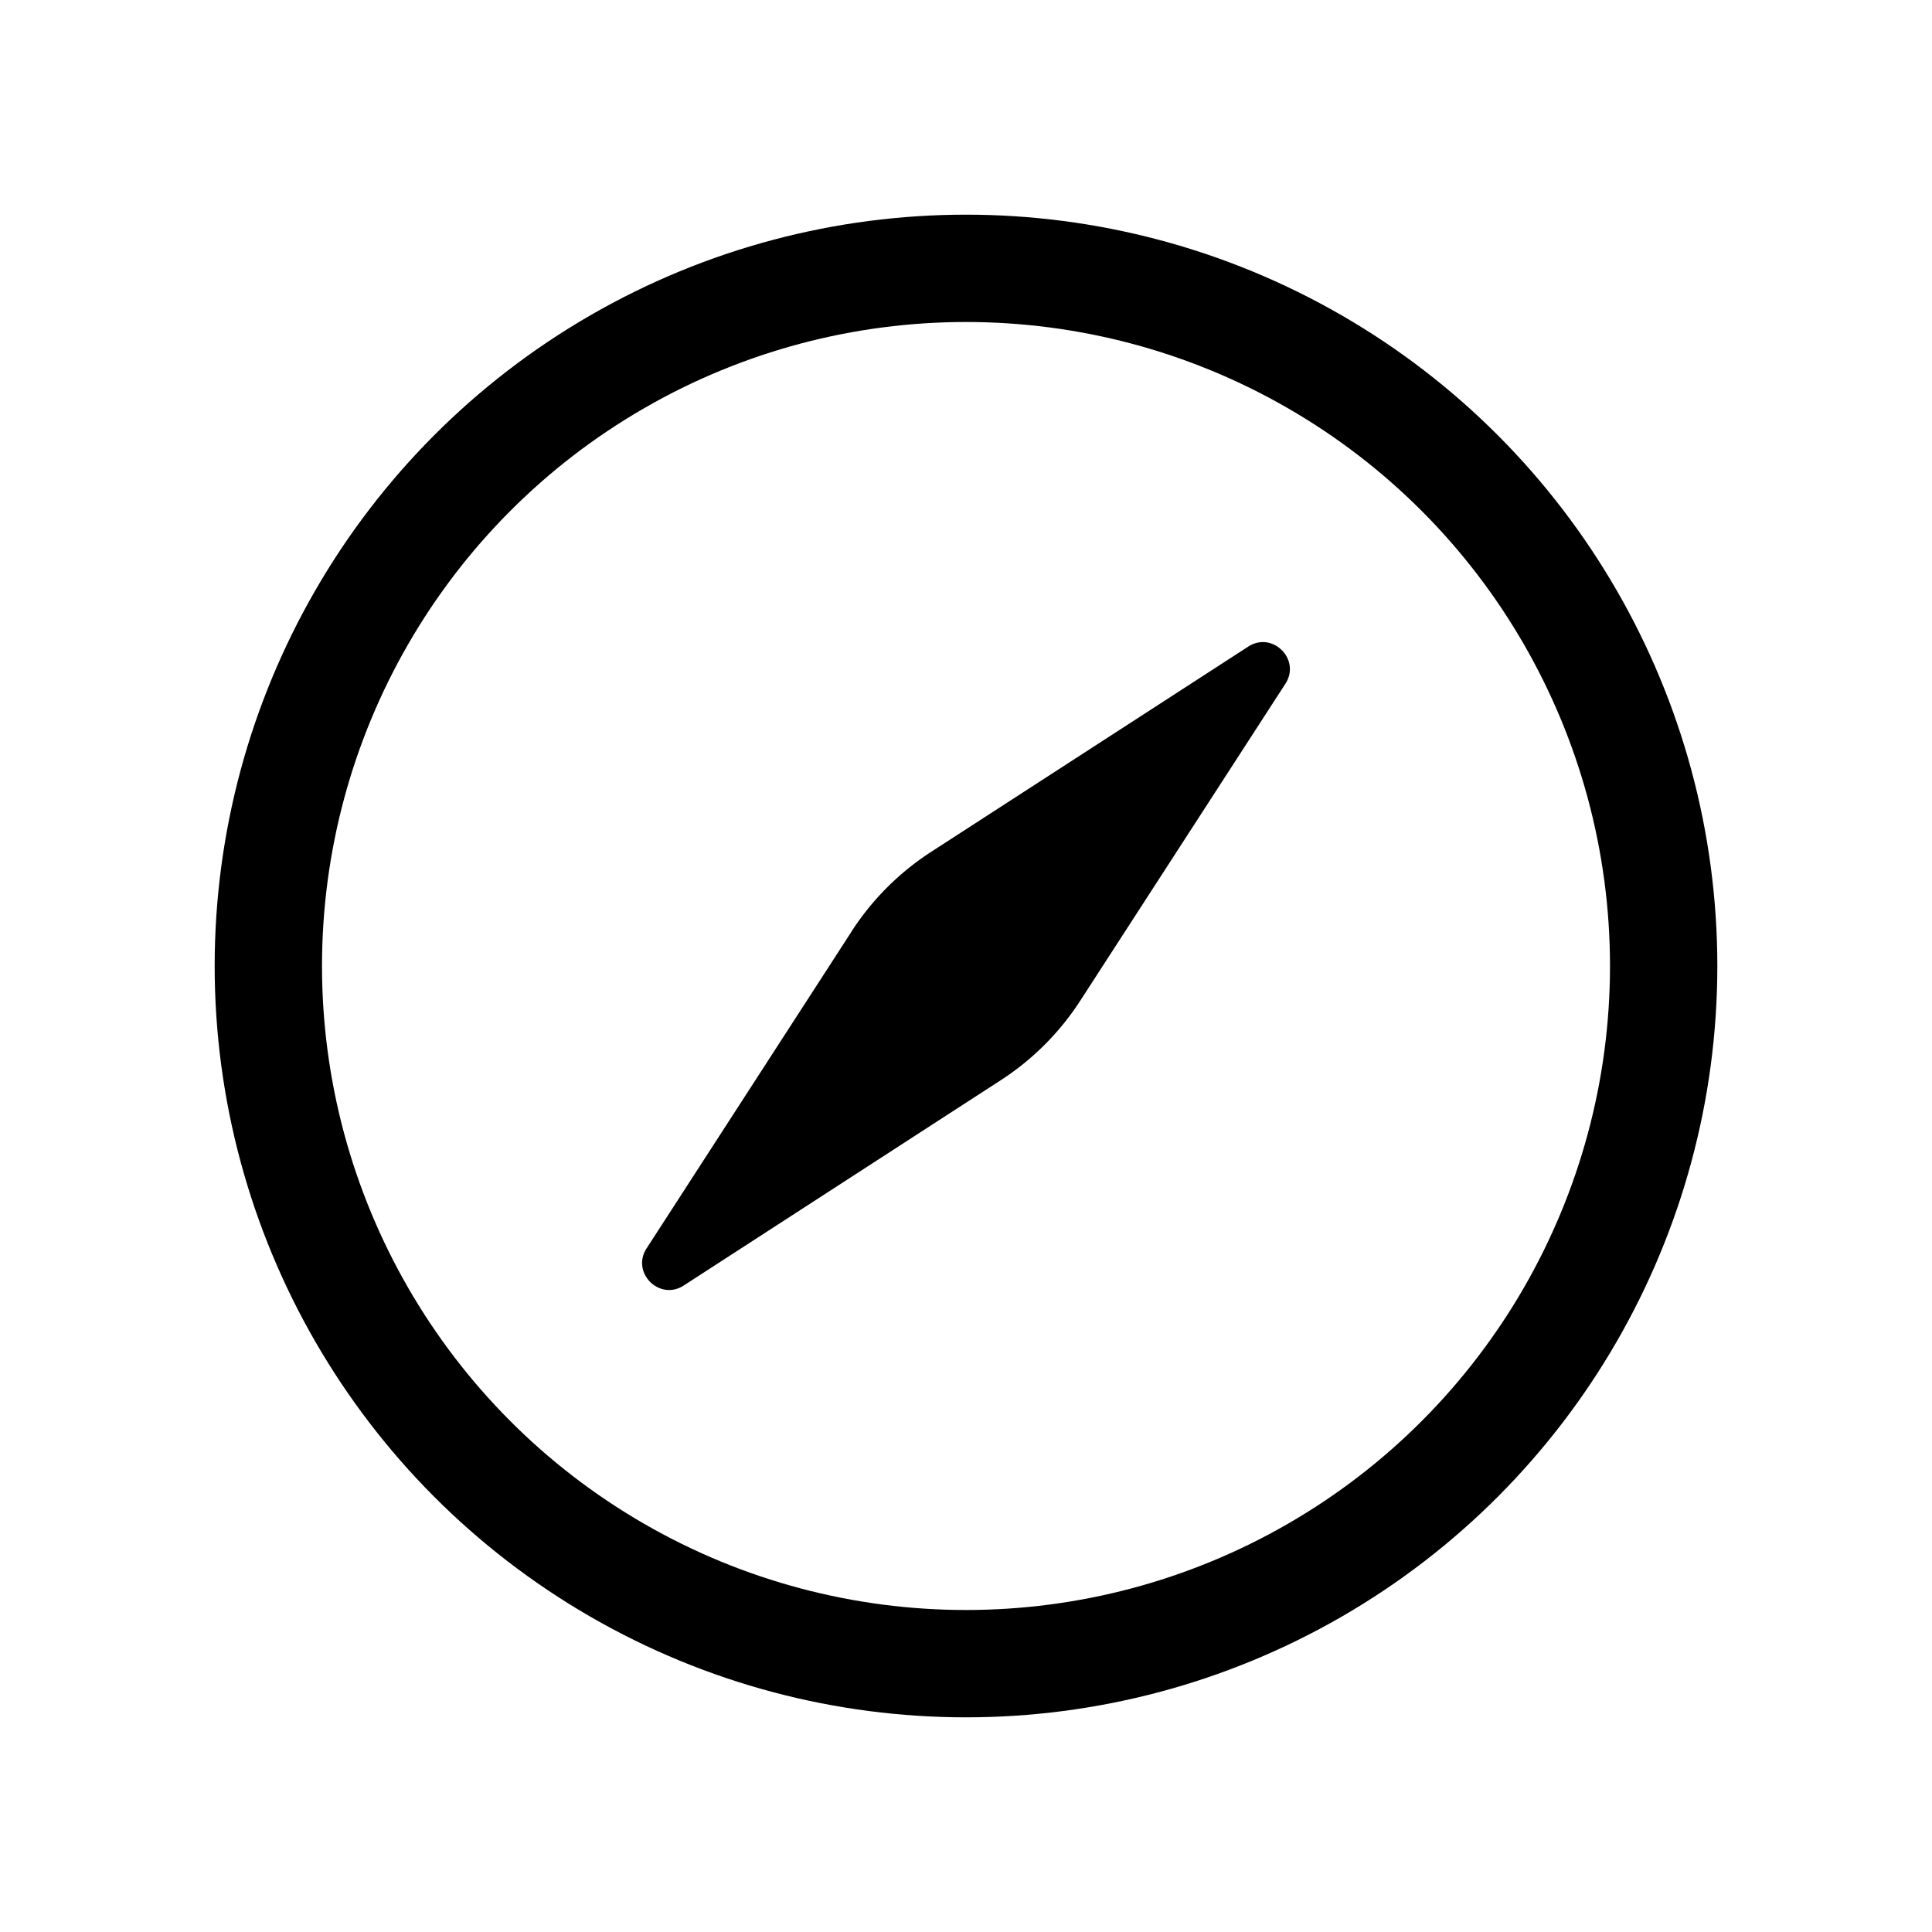 <svg width="18" height="18" fill="none" xmlns="http://www.w3.org/2000/svg"><circle cx="9" cy="9" r="6.5" stroke="currentColor"/><path d="M7.935 8.676a2.5 2.5 0 0 1 .741-.74l2.954-1.912c.226-.146.492.12.346.346l-1.912 2.954a2.5 2.5 0 0 1-.74.74L6.37 11.977c-.226.146-.492-.12-.346-.346l1.911-2.954z" fill="currentColor"/></svg>
